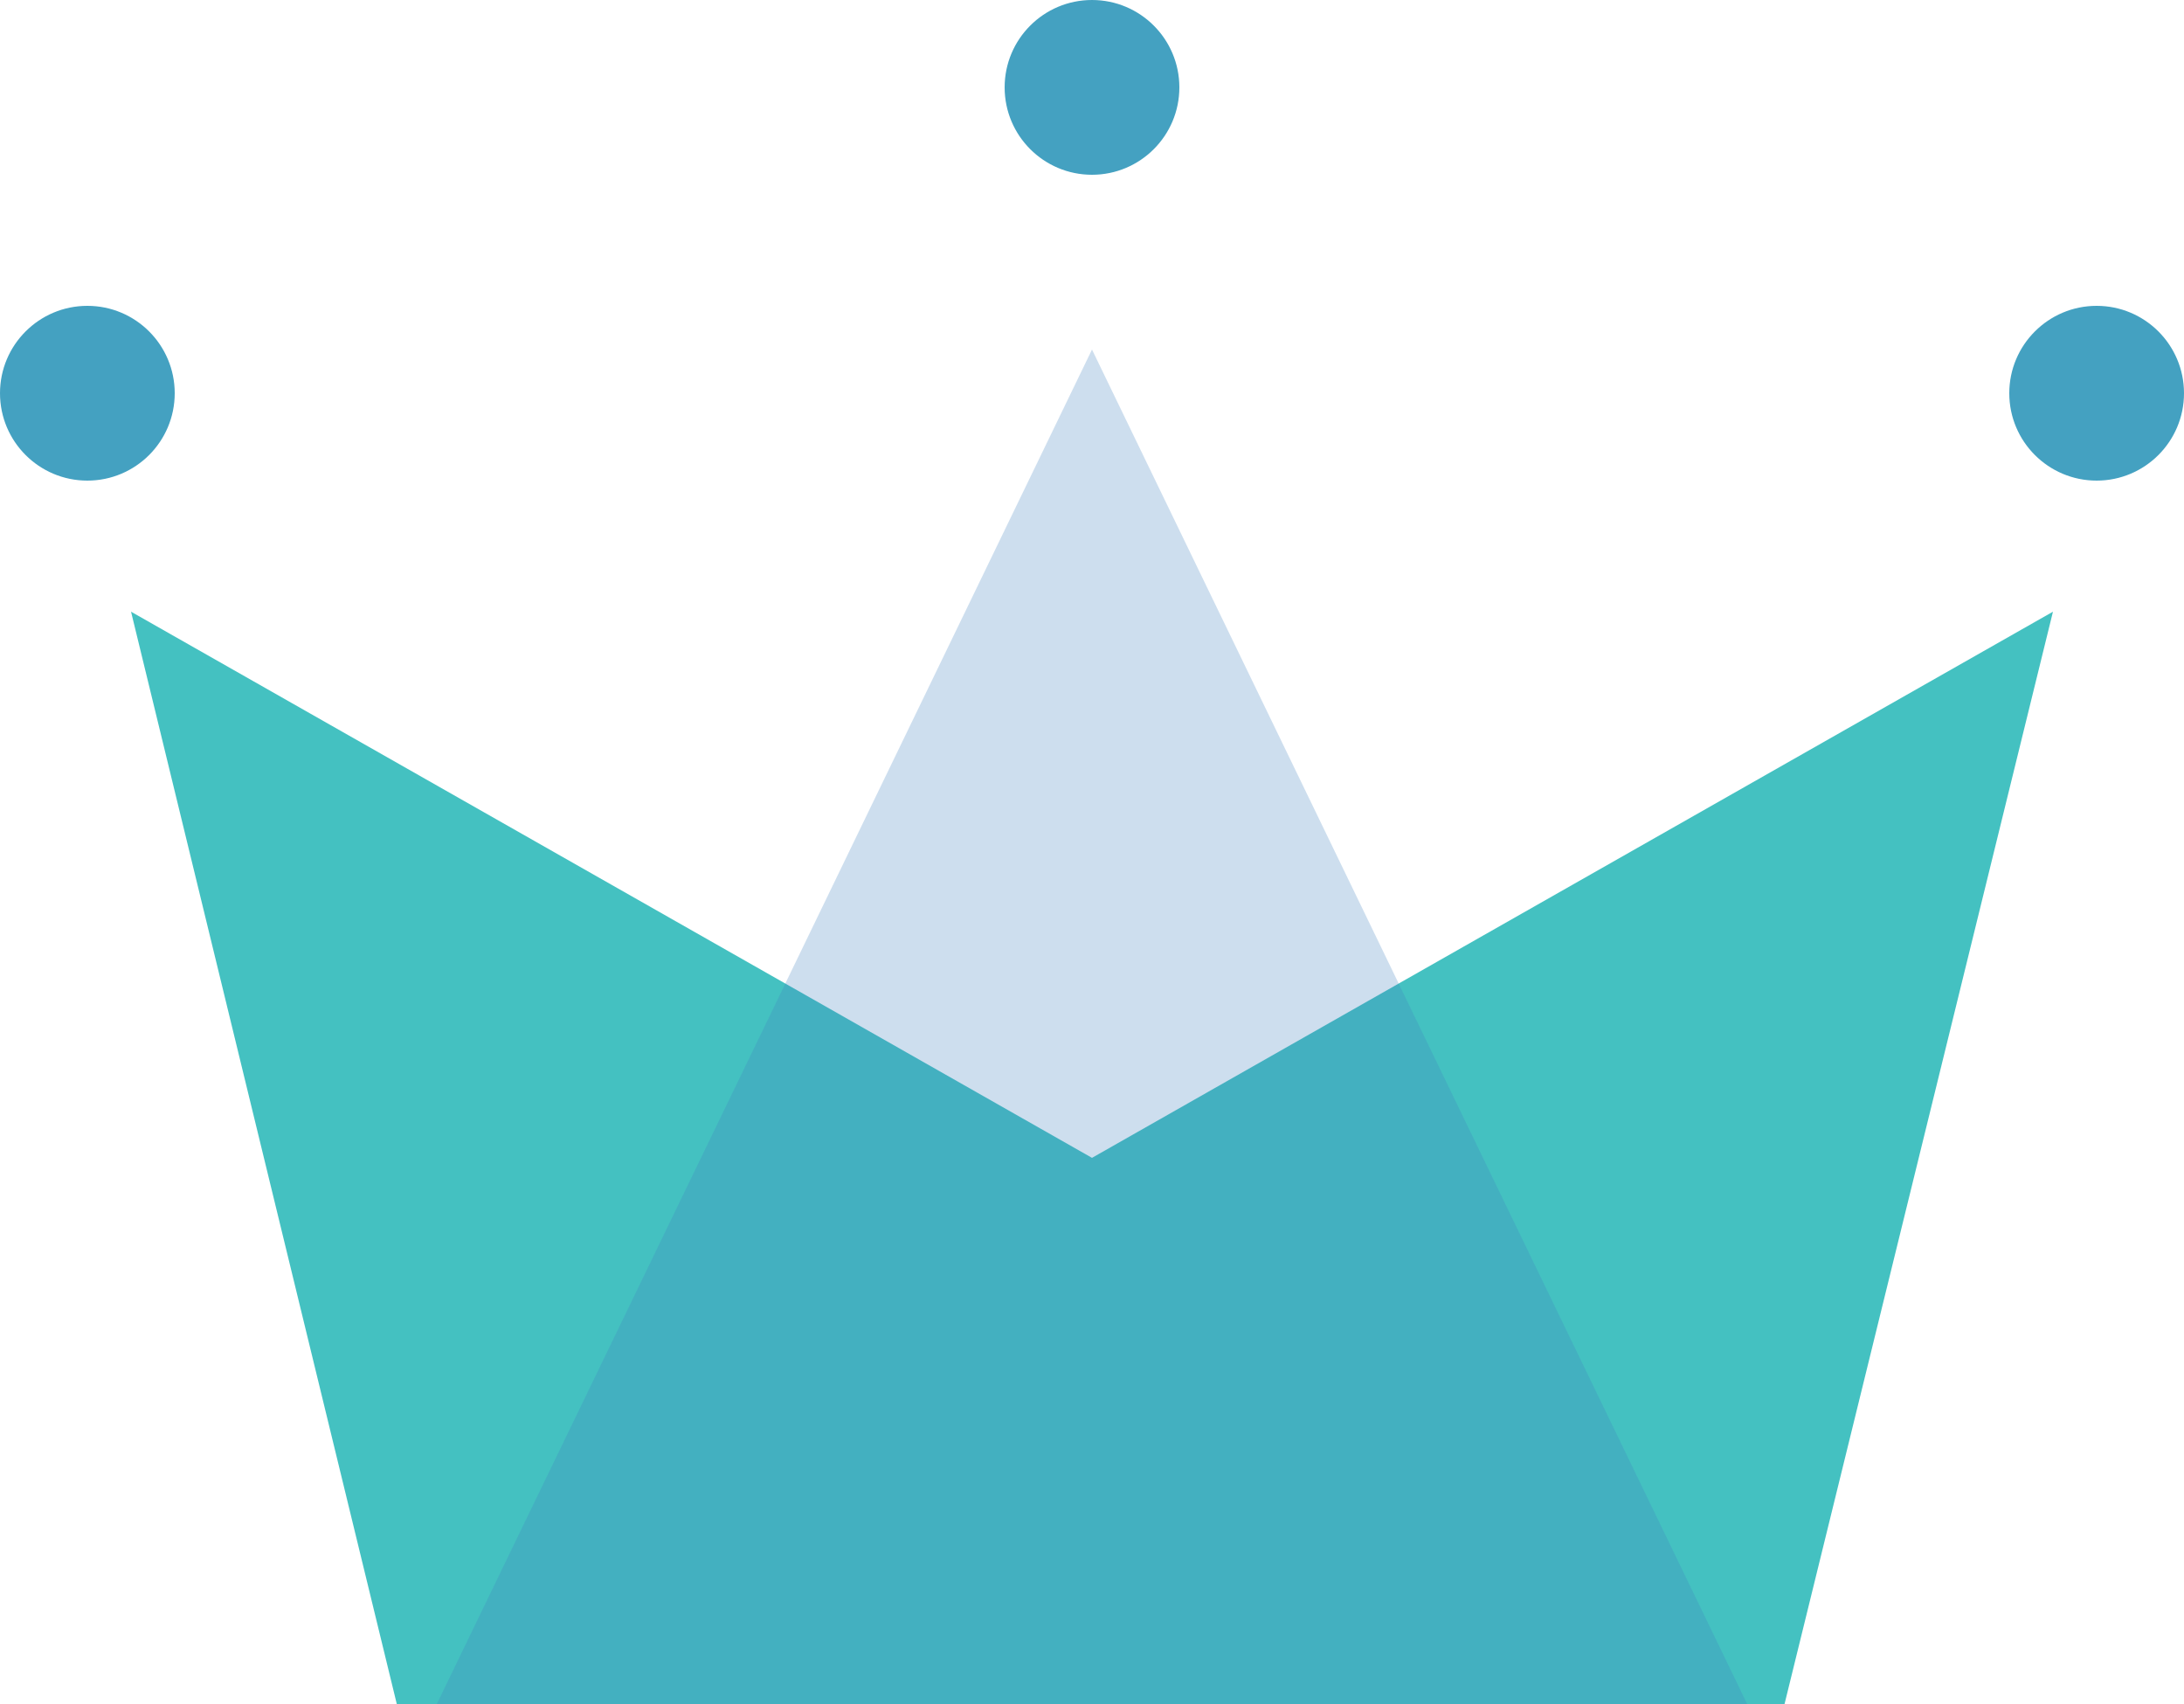 <?xml version="1.0" encoding="UTF-8"?>
<svg width="50px" height="39px" viewBox="0 0 50 39" version="1.1" xmlns="http://www.w3.org/2000/svg" xmlns:xlink="http://www.w3.org/1999/xlink">
    <!-- Generator: Sketch 53.2 (72643) - https://sketchapp.com -->
    <title>Group</title>
    <desc>Created with Sketch.</desc>
    <g id="WiP" stroke="none" stroke-width="1" fill="none" fill-rule="evenodd">
        <g id="Artboard" transform="translate(-90, -38)">
            <g id="Group" transform="translate(90, 38)">
                <polygon id="Rectangle" fill="#44c1c1	" points="3 14 25 26.5 47 14 40.855 39 9.084 39"></polygon>
                <polygon id="Triangle" fill-opacity="0.263" fill="#4482c1" points="25 8 40 39 10 39"></polygon>
                <circle id="Oval" fill="#44a1c1" cx="2" cy="9" r="2"></circle>
                <circle id="Oval" fill="#44a1c1" cx="25" cy="2" r="2"></circle>
                <circle id="Oval" fill="#44a1c1" cx="48" cy="9" r="2"></circle>
            </g>
        </g>
    </g>
</svg>